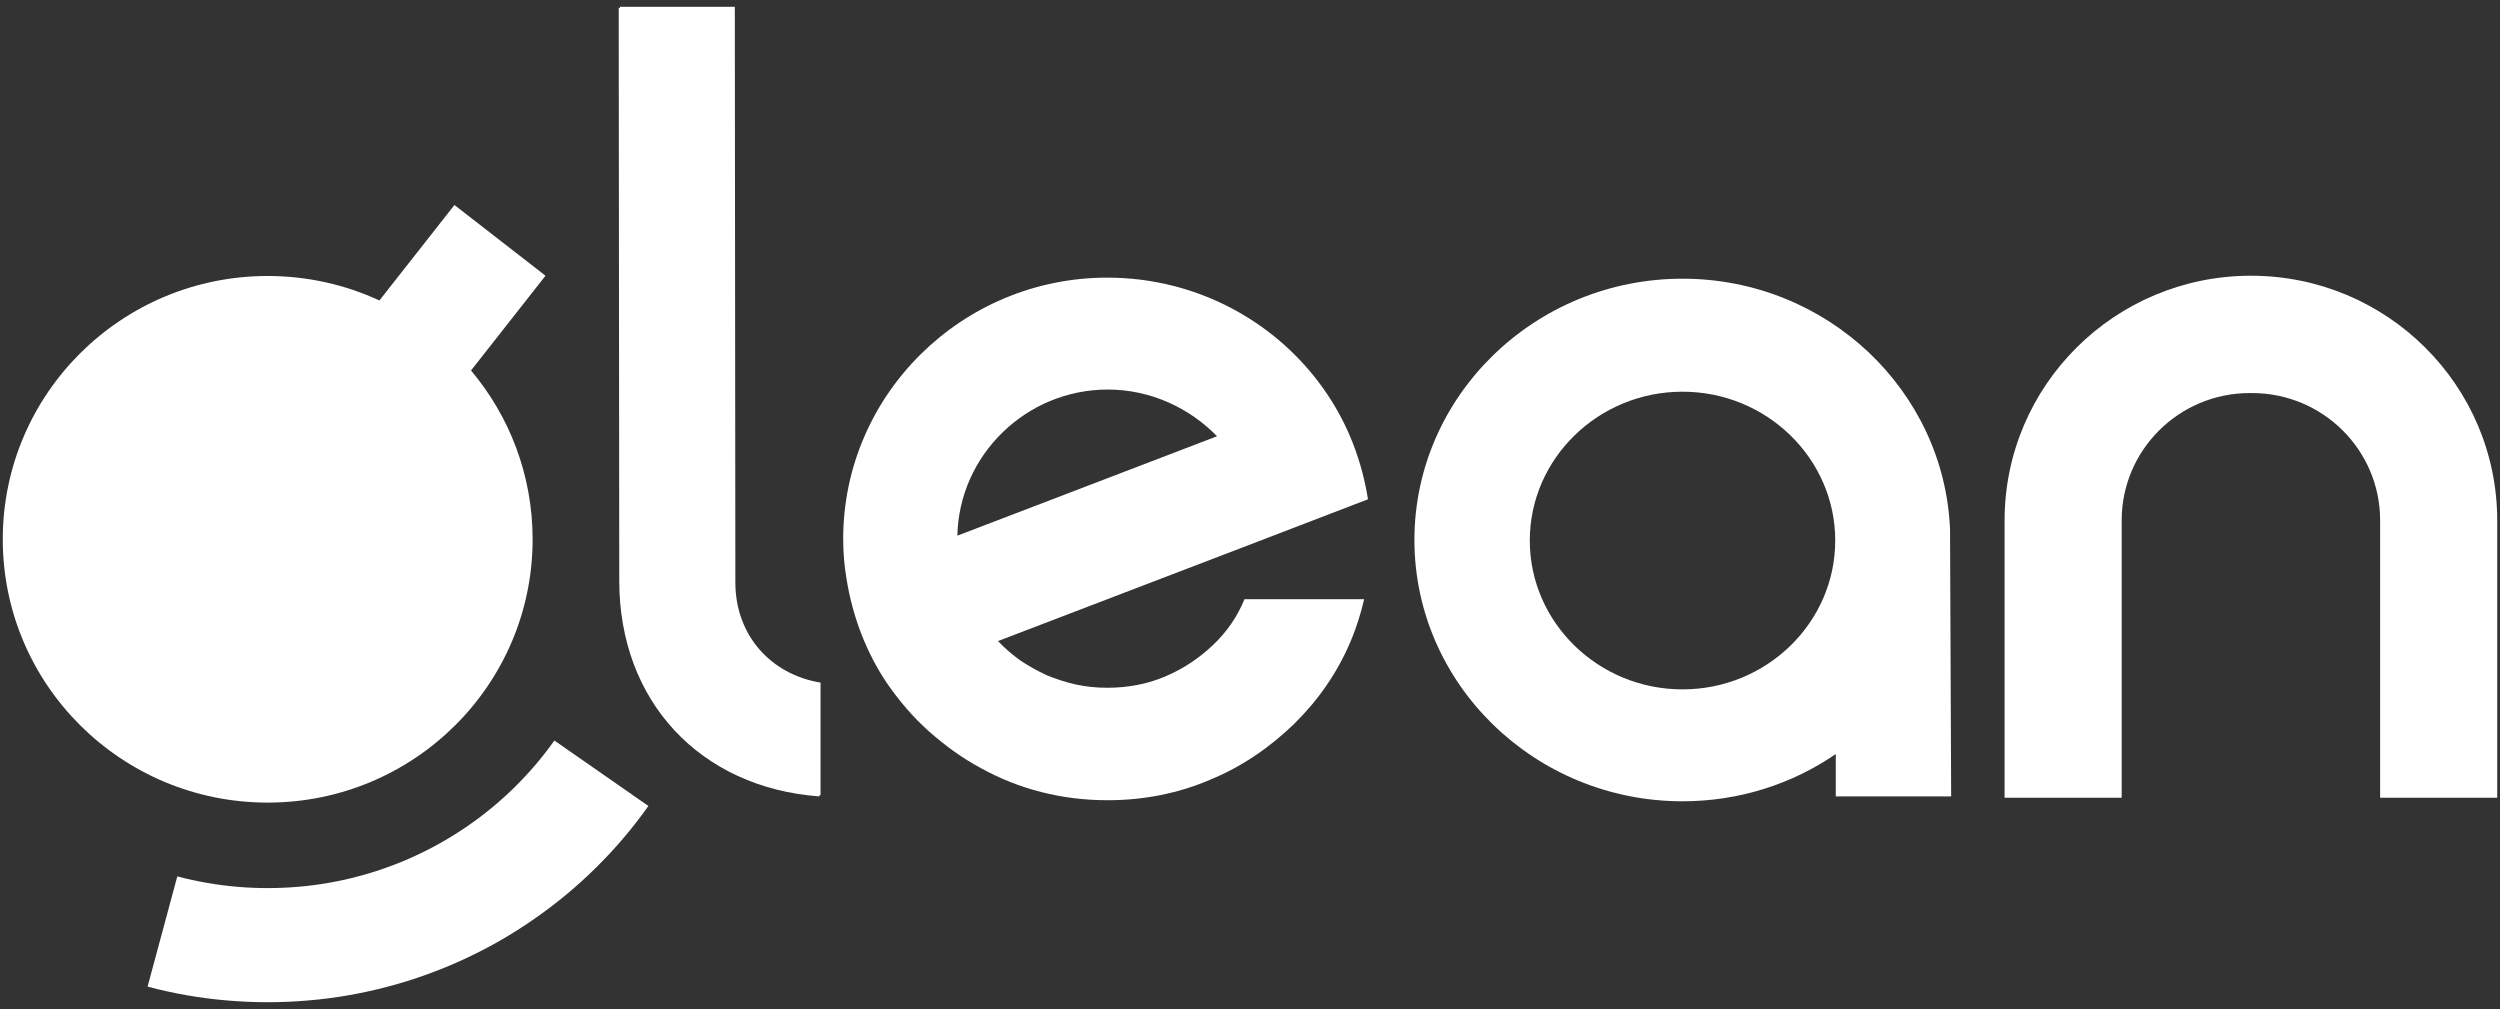 <svg width="332" height="134" viewBox="0 0 332 134" fill="none" xmlns="http://www.w3.org/2000/svg">
<rect x="0" y="0" width="332" height="134" fill="#333333" stroke="none"/>
<path d="M161.111 85.637C159.289 87.369 157.175 88.811 154.769 89.821C152.436 90.831 149.811 91.336 147.041 91.336C145.583 91.336 144.198 91.192 142.886 90.904C141.574 90.615 140.261 90.183 139.022 89.677C137.783 89.101 136.616 88.451 135.523 87.73C134.429 86.936 133.408 86.07 132.534 85.132L167.016 71.931L181.669 66.304C180.868 61.254 179.045 56.492 176.275 52.38C170.005 43.002 159.216 36.87 147.041 36.87C127.722 36.87 111.976 52.453 111.976 71.57C111.976 73.374 112.121 75.105 112.413 76.836C113.215 81.886 115.037 86.648 117.808 90.759C119.411 93.068 121.234 95.232 123.348 97.108C125.463 98.984 127.722 100.643 130.274 102.014C132.752 103.384 135.45 104.467 138.293 105.187C141.136 105.909 144.052 106.27 147.114 106.27C151.925 106.27 156.591 105.332 160.746 103.529C164.975 101.797 168.693 99.2 171.9 96.098C175.109 92.924 177.66 89.245 179.41 85.06C180.138 83.329 180.721 81.453 181.159 79.578H165.267C164.319 81.886 162.933 83.906 161.111 85.637ZM147.114 51.731C152.8 51.731 157.976 54.184 161.622 57.935L127.139 71.137C127.357 60.46 136.252 51.731 147.114 51.731Z" fill="white"/>
<path d="M97.657 77.351L97.584 0.905H82.332L82.405 76.988C82.405 93.048 93.206 104.457 108.968 105.619V90.65C102.328 89.56 97.657 84.328 97.657 77.351Z" fill="white"/>
<path d="M97.49 77.495L97.417 1.048H82.165L82.238 77.131C82.238 93.191 93.039 104.6 108.801 105.762V90.793C102.161 89.703 97.49 84.471 97.49 77.495Z" fill="white"/>
<path d="M258.966 70.34C258.225 51.872 242.608 37.011 223.437 37.011C203.823 37.011 187.835 52.594 187.835 71.711C187.835 90.828 203.823 106.411 223.437 106.411C230.987 106.411 238.019 104.102 243.792 100.134V105.761H259.113L258.966 70.484V70.34ZM223.437 91.55C212.261 91.55 203.156 82.677 203.156 71.783C203.156 60.89 212.261 52.017 223.437 52.017C234.614 52.017 243.718 60.89 243.718 71.783C243.718 82.677 234.614 91.55 223.437 91.55Z" fill="white"/>
<path d="M298.92 36.617C280.854 36.617 266.209 51.172 266.209 69.128V105.942H281.759V69.104C281.759 59.767 289.375 52.197 298.769 52.197H299.07C308.465 52.197 316.081 59.767 316.081 69.104V105.942H331.631V69.128C331.631 51.172 316.986 36.617 298.92 36.617Z" fill="white"/>
<path fillRule="evenodd" clip-rule="evenodd" d="M50.385 39.903L60.35 27.226L72.444 36.616L62.551 49.201C67.658 55.27 70.731 63.088 70.731 71.618C70.731 90.93 54.98 106.585 35.55 106.585C16.12 106.585 0.369 90.93 0.369 71.618C0.369 52.307 16.12 36.652 35.55 36.652C40.85 36.652 45.877 37.817 50.385 39.903ZM35.55 91.567C24.465 91.567 15.479 82.636 15.479 71.618C15.479 60.601 24.465 51.669 35.55 51.669C46.635 51.669 55.622 60.601 55.622 71.618C55.622 82.636 46.635 91.567 35.55 91.567ZM71.141 101.532C70.269 102.558 69.351 103.537 68.393 104.489C67.434 105.435 66.435 106.341 65.397 107.201C64.364 108.06 63.292 108.873 62.179 109.639C61.073 110.405 59.927 111.131 58.754 111.797C57.588 112.47 56.388 113.083 55.162 113.649C53.942 114.216 52.695 114.729 51.422 115.181C50.155 115.641 48.868 116.041 47.554 116.381C46.261 116.734 44.94 117.02 43.606 117.247C42.286 117.48 40.945 117.653 39.592 117.766C38.258 117.88 36.91 117.939 35.55 117.939C34.189 117.939 32.842 117.88 31.508 117.766C30.154 117.653 28.814 117.48 27.493 117.247C26.16 117.02 24.839 116.734 23.546 116.381L19.598 131.023C21.314 131.483 23.07 131.869 24.846 132.176C26.595 132.482 28.378 132.715 30.181 132.862C31.951 133.015 33.74 133.095 35.55 133.095C37.359 133.095 39.149 133.015 40.919 132.862C42.722 132.715 44.498 132.482 46.254 132.176C48.03 131.869 49.779 131.483 51.502 131.023C53.245 130.57 54.961 130.037 56.636 129.424C58.332 128.818 59.987 128.139 61.609 127.386C63.238 126.633 64.834 125.814 66.382 124.928C67.937 124.035 69.452 123.076 70.919 122.05C72.394 121.031 73.822 119.951 75.196 118.805C76.576 117.66 77.903 116.46 79.17 115.201C80.444 113.942 81.657 112.637 82.817 111.271C83.976 109.912 85.075 108.493 86.108 107.034L73.621 98.341C72.843 99.44 72.012 100.506 71.141 101.532Z" fill="white"/>
</svg>
